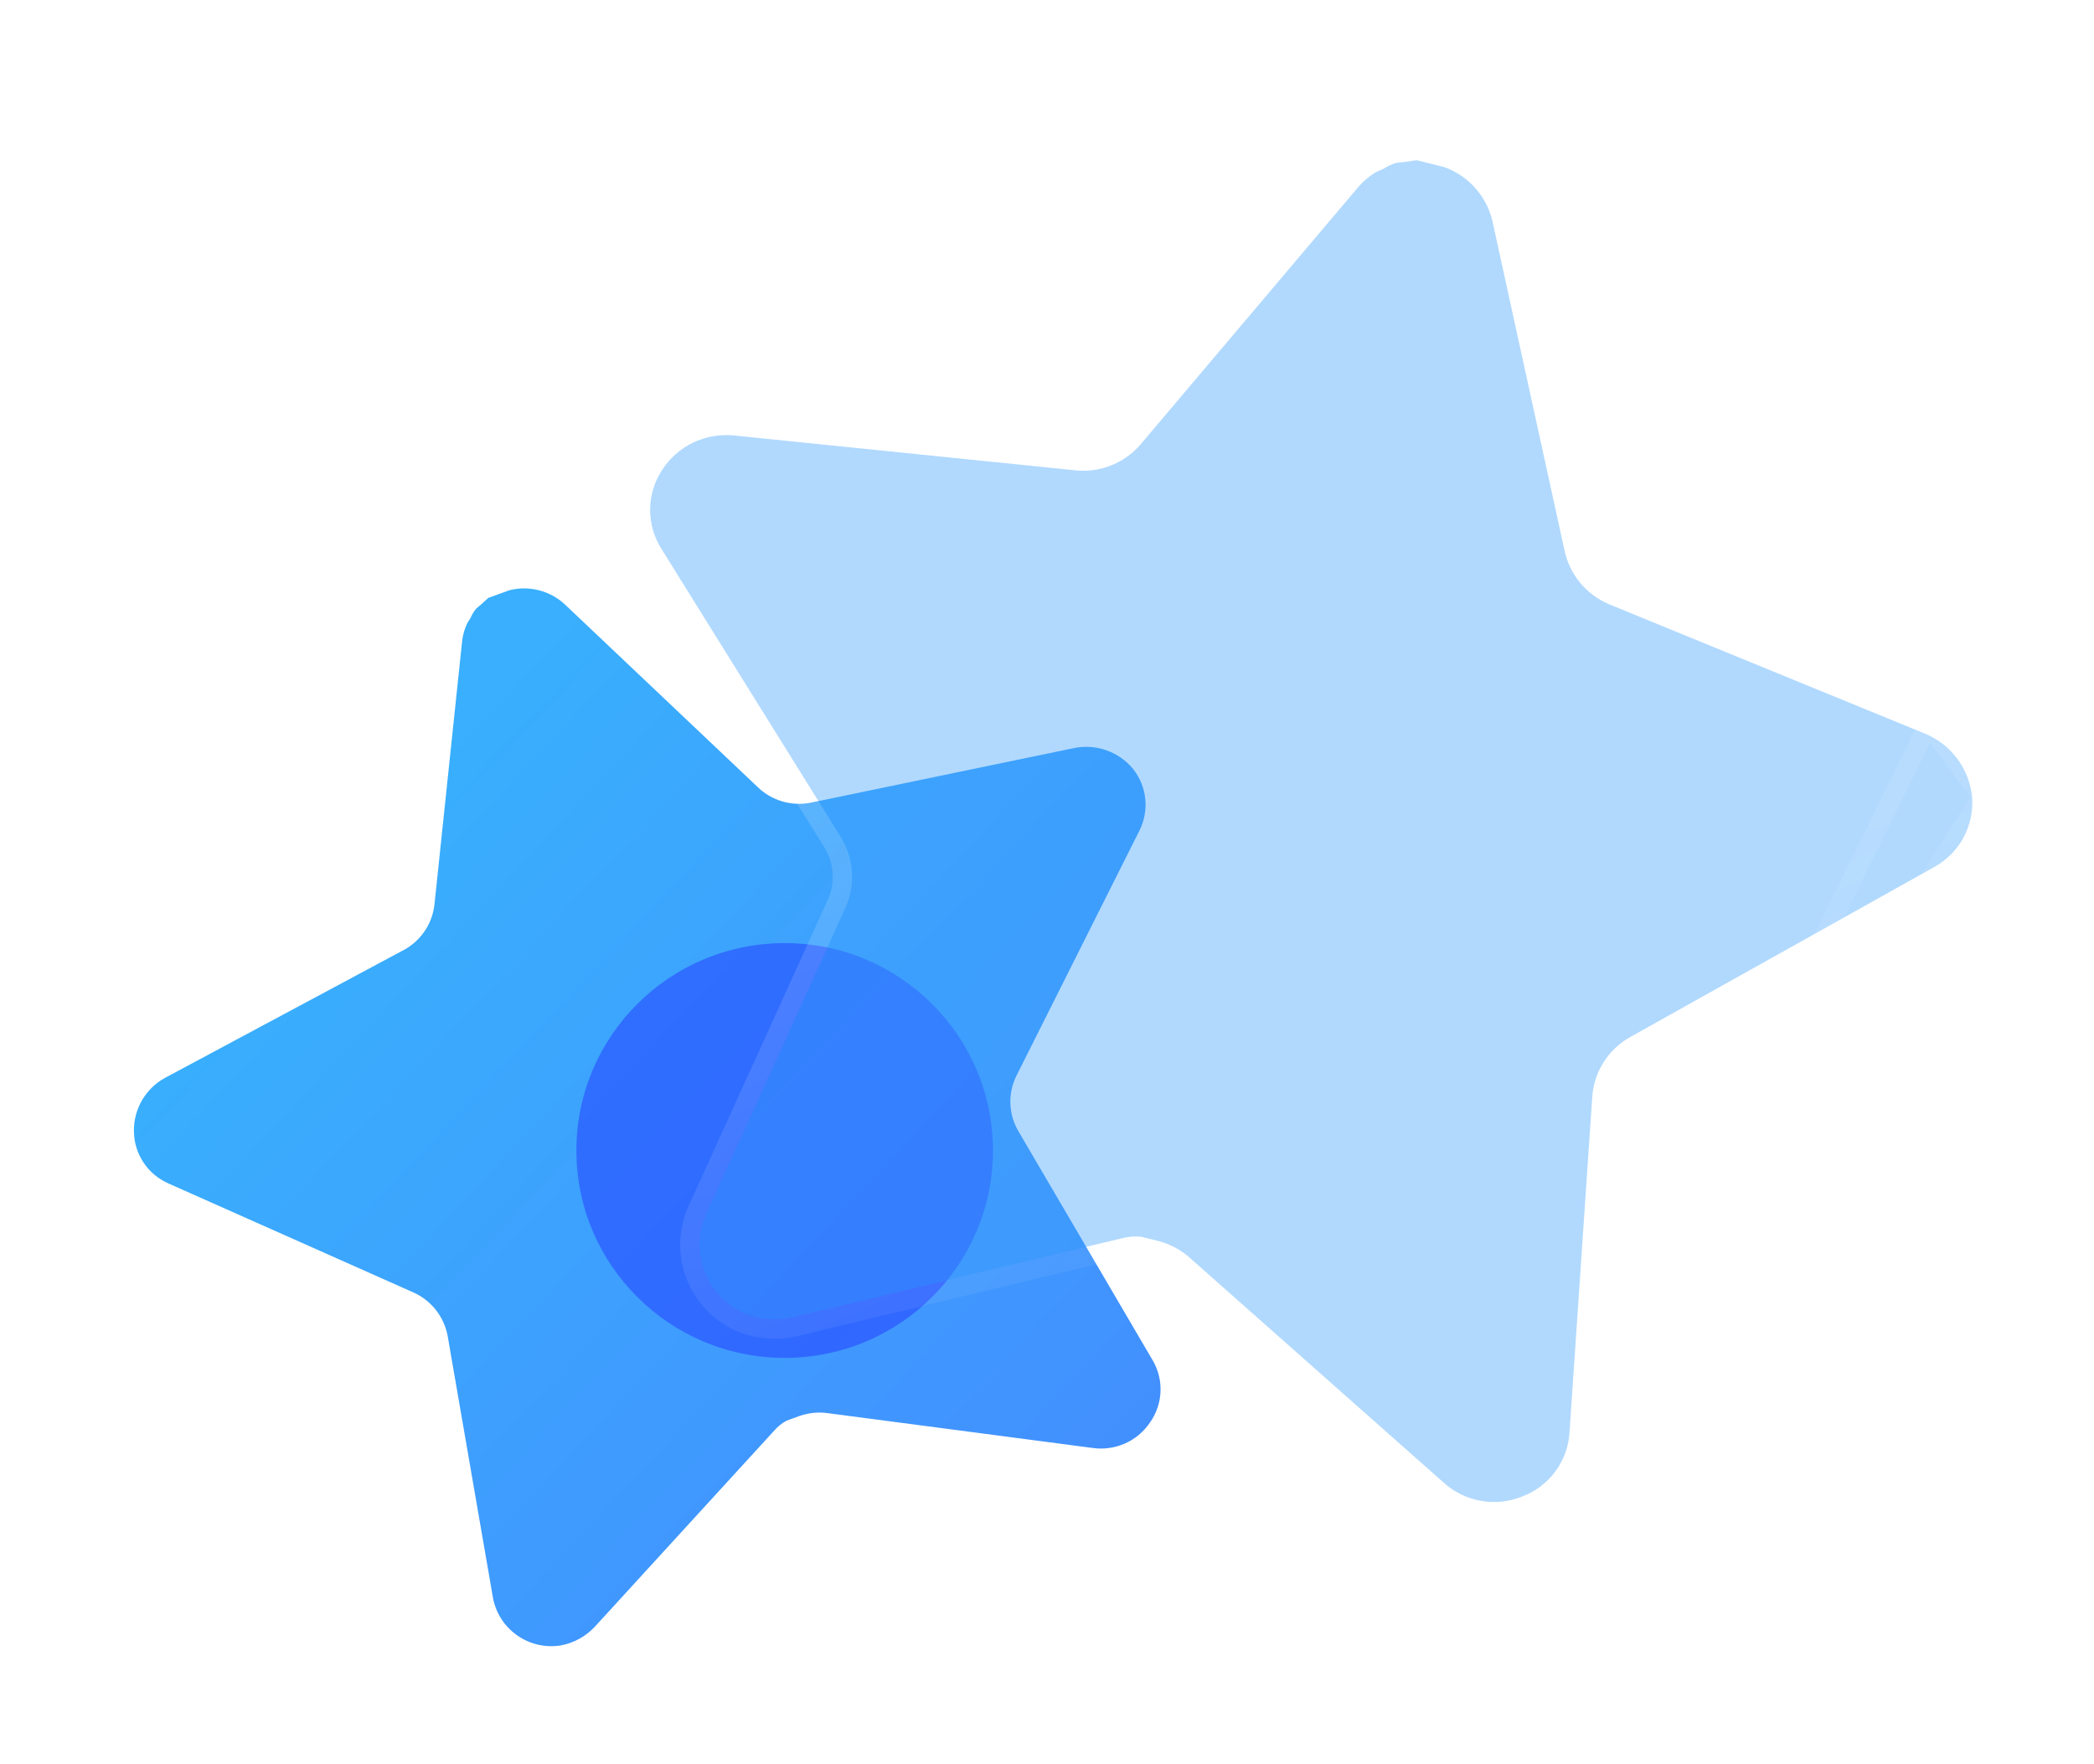 <svg width="108" height="91" viewBox="0 0 108 91" fill="none" xmlns="http://www.w3.org/2000/svg">
<path d="M52.413 55.502C51.979 56.394 52.014 57.442 52.503 58.305L59.453 70.163C60.041 71.168 59.984 72.422 59.307 73.372C58.657 74.339 57.506 74.844 56.351 74.679L42.693 72.884C42.216 72.817 41.731 72.864 41.273 73.016L40.571 73.271C40.341 73.395 40.131 73.559 39.956 73.757L30.669 83.911C30.206 84.401 29.6 84.735 28.933 84.862C27.294 85.13 25.737 84.046 25.427 82.42L23.086 68.89C22.9 67.908 22.247 67.078 21.335 66.664L8.672 61.03C7.613 60.558 6.925 59.521 6.908 58.367C6.881 57.219 7.495 56.152 8.503 55.596L20.701 49.062C21.643 48.606 22.287 47.701 22.406 46.664L23.84 33.02C23.881 32.713 23.967 32.413 24.103 32.136L24.27 31.87C24.343 31.692 24.442 31.53 24.565 31.383L24.81 31.178L25.184 30.837L26.275 30.441C27.286 30.188 28.356 30.458 29.122 31.162L39.094 40.608C39.817 41.301 40.837 41.594 41.819 41.398L55.379 38.585C56.524 38.345 57.707 38.763 58.445 39.664C59.163 40.576 59.286 41.817 58.761 42.852L52.413 55.502Z" fill="url(#paint0_linear_927_621)"/>
<g opacity="0.5" filter="url(#filter0_f_927_621)">
<path d="M40.47 48.641C34.54 48.641 29.727 53.434 29.727 59.338C29.727 65.243 34.54 70.034 40.47 70.034C46.411 70.034 51.214 65.243 51.214 59.338C51.214 53.434 46.411 48.641 40.47 48.641Z" fill="#2238FF"/>
</g>
<g filter="url(#filter1_b_927_621)">
<path d="M84.038 53.51C82.944 54.139 82.23 55.265 82.126 56.52L80.946 73.916C80.845 75.391 79.887 76.668 78.496 77.187C77.12 77.742 75.549 77.457 74.453 76.463L61.379 64.885C60.925 64.477 60.382 64.183 59.792 64.017L58.871 63.787C58.54 63.755 58.202 63.778 57.877 63.862L40.846 67.948C40.009 68.133 39.133 68.055 38.341 67.716C36.425 66.834 35.565 64.591 36.402 62.661L43.625 46.776C44.132 45.612 44.04 44.276 43.377 43.193L34.098 28.286C33.322 27.038 33.341 25.46 34.149 24.235C34.942 23.009 36.351 22.323 37.809 22.454L55.308 24.239C56.626 24.429 57.95 23.933 58.818 22.927L70.09 9.602C70.352 9.308 70.658 9.053 71 8.858L71.366 8.698C71.57 8.562 71.79 8.463 72.024 8.395L72.428 8.353L73.065 8.26L74.496 8.618C75.74 9.07 76.672 10.112 76.973 11.396L80.695 28.401C80.96 29.643 81.823 30.675 82.995 31.166L99.263 37.829C100.639 38.389 101.584 39.668 101.715 41.139C101.817 42.607 101.058 43.999 99.765 44.715L84.038 53.51Z" fill="#3EA0FE" fill-opacity="0.4"/>
<path d="M81.445 73.949L81.445 73.95C81.331 75.619 80.247 77.064 78.676 77.653C77.124 78.276 75.354 77.954 74.119 76.836C74.118 76.835 74.117 76.834 74.116 76.834L61.046 65.26L61.043 65.257C60.651 64.903 60.179 64.646 59.662 64.501L58.786 64.281C58.522 64.259 58.256 64.28 58.002 64.346L57.993 64.348L57.993 64.348L40.962 68.433L40.954 68.435L40.954 68.435C40.015 68.644 39.032 68.555 38.143 68.176L38.13 68.17L38.131 68.17C35.97 67.175 34.997 64.643 35.943 62.463L35.947 62.455L35.947 62.455L43.168 46.574C43.608 45.56 43.527 44.399 42.952 43.456C42.951 43.456 42.951 43.455 42.95 43.454L33.673 28.55L33.673 28.55C32.795 27.138 32.816 25.352 33.73 23.962C34.625 22.582 36.212 21.808 37.855 21.956L37.861 21.957L37.861 21.957L55.36 23.742C55.364 23.742 55.368 23.743 55.372 23.743C55.375 23.744 55.378 23.744 55.38 23.744C56.528 23.91 57.681 23.478 58.438 22.603C58.438 22.603 58.439 22.602 58.439 22.601L69.708 9.279L69.717 9.27L69.717 9.27C70.012 8.938 70.36 8.648 70.753 8.424C70.768 8.416 70.784 8.408 70.8 8.401L71.127 8.257C71.365 8.104 71.62 7.992 71.886 7.915C71.914 7.907 71.943 7.901 71.972 7.898L72.367 7.857L72.994 7.766C73.059 7.756 73.124 7.76 73.188 7.775L74.618 8.133C74.635 8.137 74.651 8.142 74.667 8.148C76.068 8.657 77.12 9.832 77.46 11.281L77.462 11.288L77.462 11.288L81.184 28.293L81.185 28.296C81.415 29.376 82.165 30.275 83.187 30.704C83.188 30.705 83.189 30.705 83.189 30.705L99.453 37.366L81.445 73.949ZM81.445 73.949L82.625 56.56C82.625 56.559 82.625 56.557 82.625 56.556C82.716 55.468 83.335 54.49 84.284 53.944C84.285 53.944 84.286 53.943 84.287 53.943L100.007 45.152C100.007 45.151 100.008 45.151 100.008 45.151C101.47 44.341 102.33 42.765 102.214 41.103L102.214 41.103M81.445 73.949L102.214 41.103M102.214 41.103L102.213 41.094M102.214 41.103L102.213 41.094M102.213 41.094C102.066 39.437 101.002 37.997 99.454 37.366L102.213 41.094Z" stroke="url(#paint1_linear_927_621)" stroke-linecap="round" stroke-linejoin="round"/>
</g>
<defs>
<filter id="filter0_f_927_621" x="9.727" y="28.641" width="61.487" height="61.394" filterUnits="userSpaceOnUse" color-interpolation-filters="sRGB">
<feFlood flood-opacity="0" result="BackgroundImageFix"/>
<feBlend mode="normal" in="SourceGraphic" in2="BackgroundImageFix" result="shape"/>
<feGaussianBlur stdDeviation="10" result="effect1_foregroundBlur_927_621"/>
</filter>
<filter id="filter1_b_927_621" x="8.529" y="-16.739" width="118.196" height="119.206" filterUnits="userSpaceOnUse" color-interpolation-filters="sRGB">
<feFlood flood-opacity="0" result="BackgroundImageFix"/>
<feGaussianBlur in="BackgroundImageFix" stdDeviation="12"/>
<feComposite in2="SourceAlpha" operator="in" result="effect1_backgroundBlur_927_621"/>
<feBlend mode="normal" in="SourceGraphic" in2="effect1_backgroundBlur_927_621" result="shape"/>
</filter>
<linearGradient id="paint0_linear_927_621" x1="10.476" y1="51.349" x2="67.156" y2="104.686" gradientUnits="userSpaceOnUse">
<stop stop-color="#39AFFD"/>
<stop offset="1" stop-color="#477FFF"/>
</linearGradient>
<linearGradient id="paint1_linear_927_621" x1="48.976" y1="10.194" x2="76.13" y2="73.269" gradientUnits="userSpaceOnUse">
<stop stop-color="white" stop-opacity="0.25"/>
<stop offset="1" stop-color="white" stop-opacity="0"/>
</linearGradient>
</defs>
</svg>
